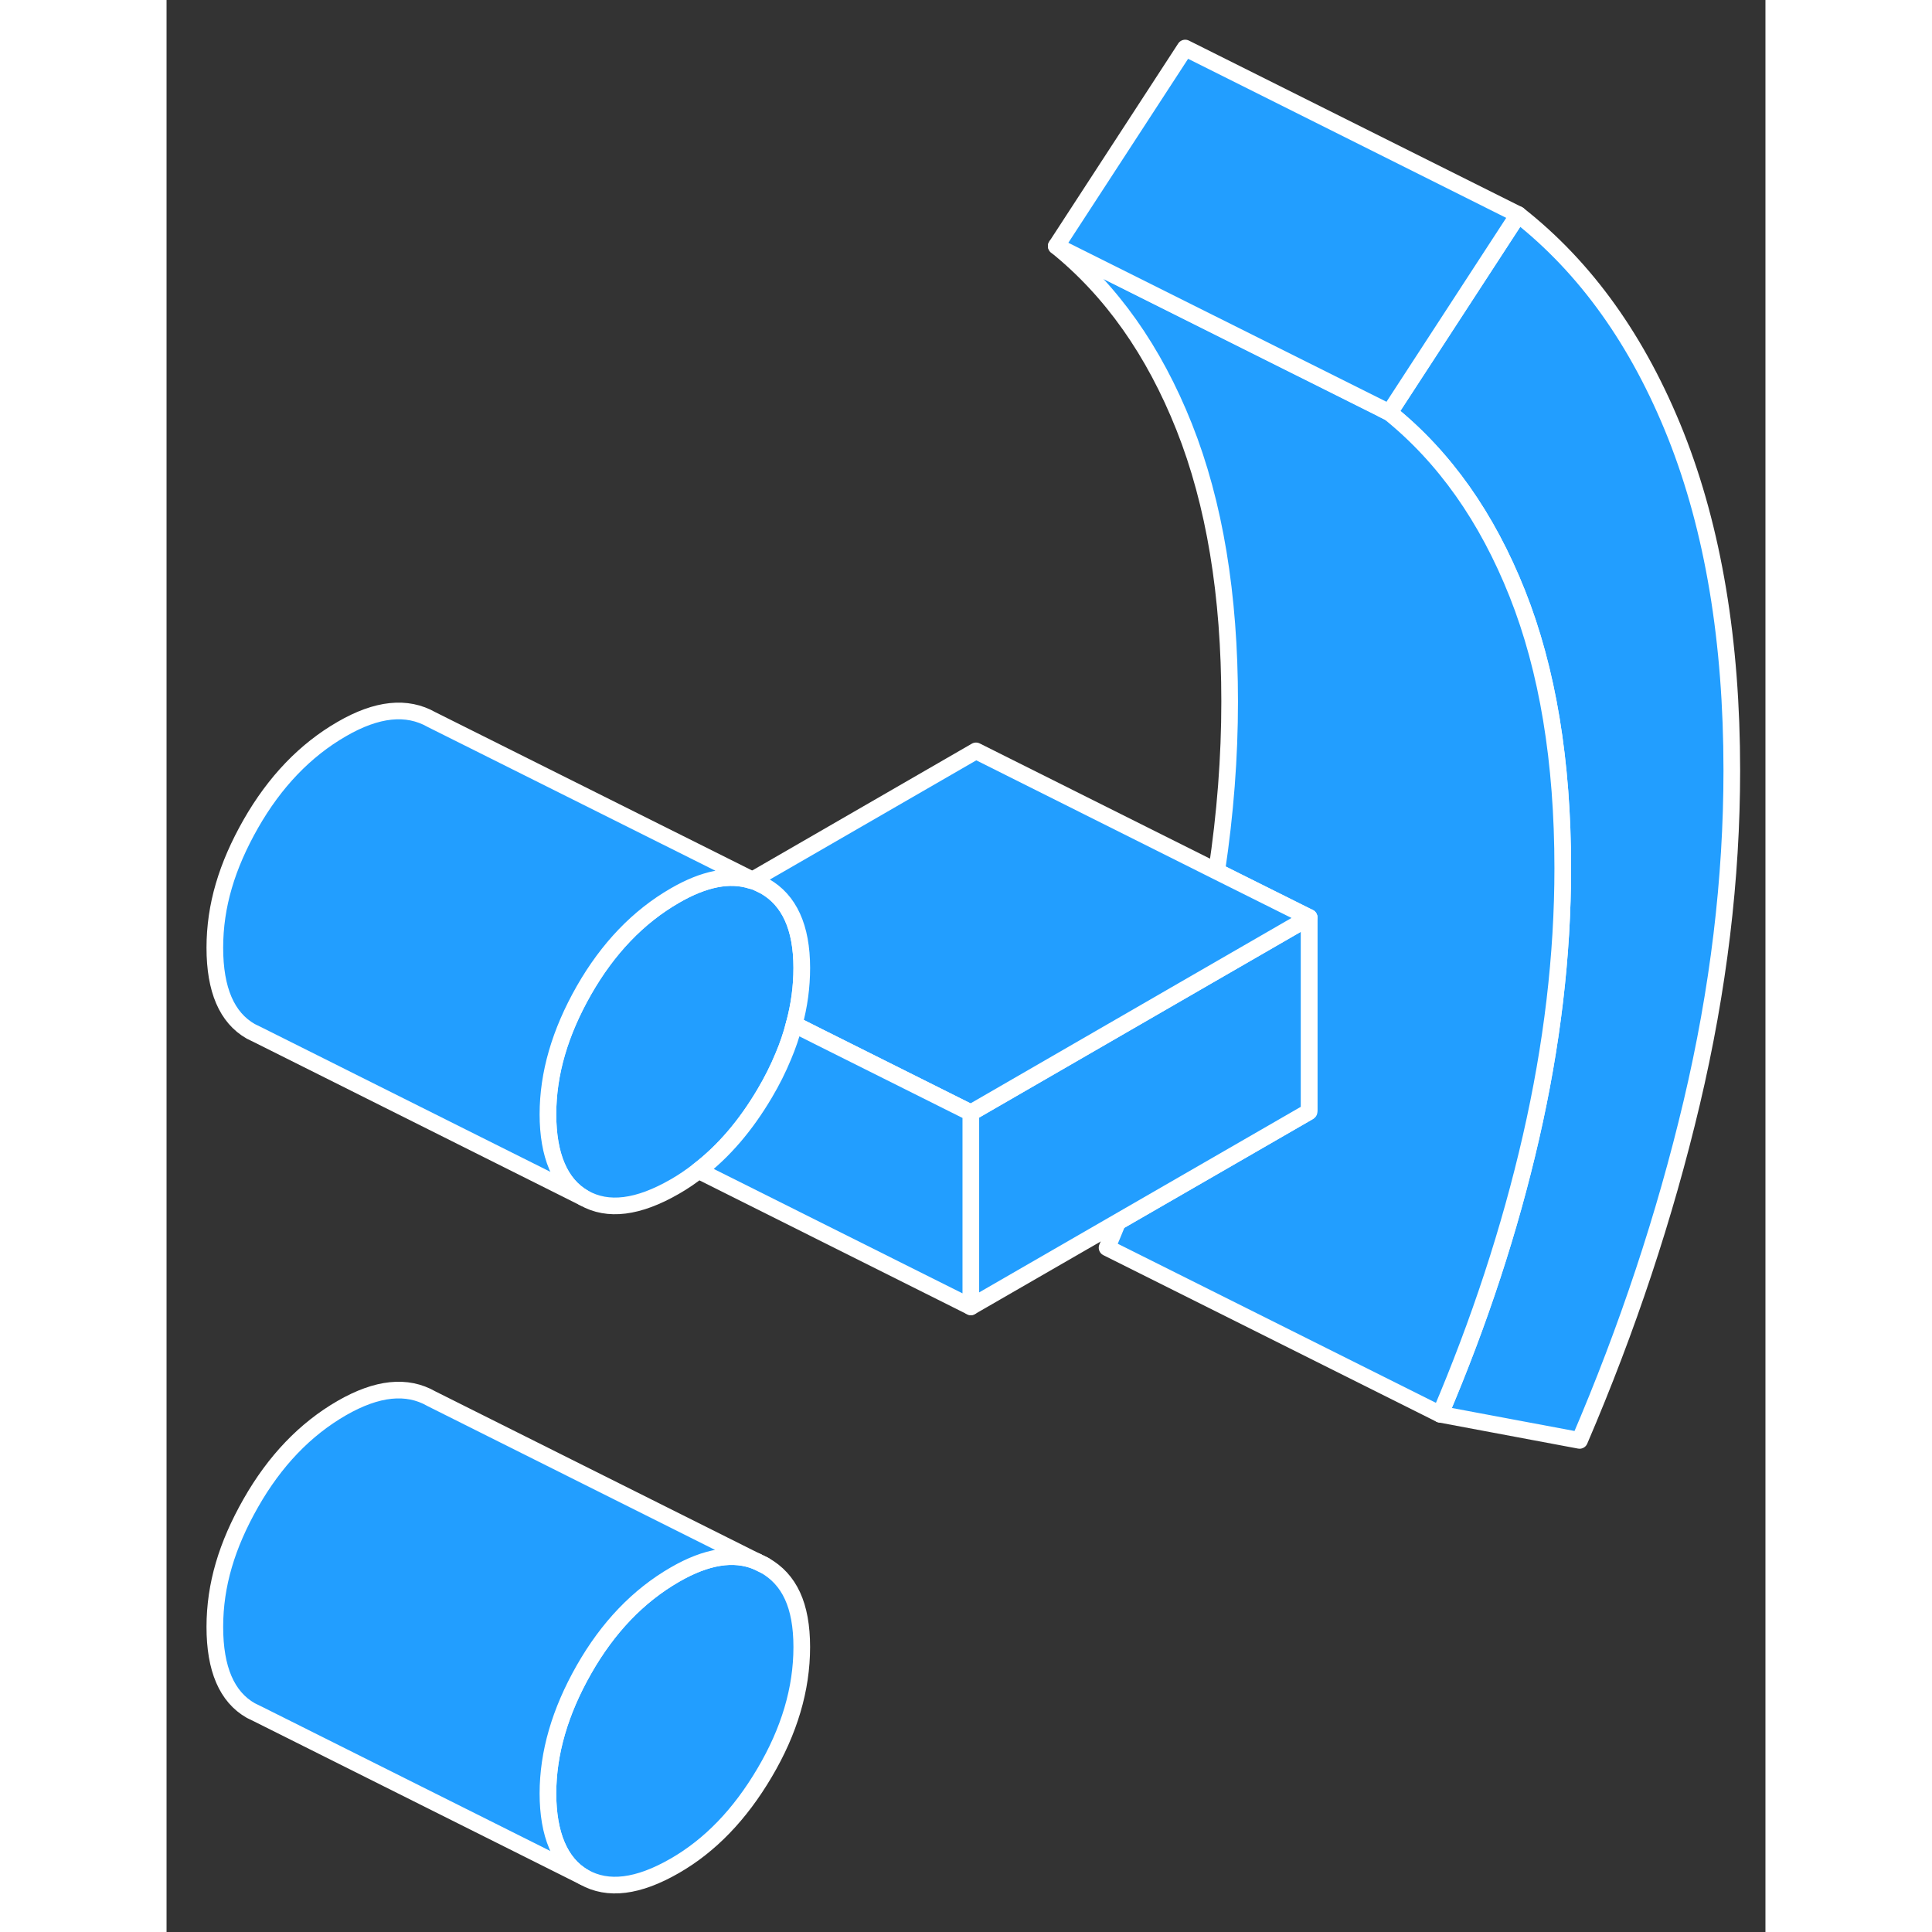 <svg width="48" height="48" viewBox="0 0 96 116" fill="#229EFF" xmlns="http://www.w3.org/2000/svg" stroke-width="1px" stroke-linecap="round" stroke-linejoin="round"><rect x="0" y="0" width="96" height="116" fill="#333333" stroke="none"/><path d="M35.909 93.984L35.439 93.754C34.059 93.184 32.419 93.444 30.519 94.544C28.319 95.814 26.499 97.714 25.059 100.244C23.619 102.774 22.899 105.254 22.899 107.684C22.899 110.114 23.619 111.884 25.059 112.704C26.499 113.524 28.319 113.294 30.519 112.024C32.639 110.804 34.429 108.944 35.909 106.434C37.389 103.934 38.139 101.414 38.139 98.894C38.139 96.374 37.389 94.824 35.909 93.984ZM68.549 66.774L68.599 66.744V66.614C68.589 66.674 68.569 66.724 68.549 66.774Z" stroke="white" stroke-linejoin="round"/><path d="M93.98 46.254C93.98 52.764 93.18 59.414 91.57 66.224C89.96 73.024 87.72 79.774 84.84 86.484L76.47 84.914C78.83 79.374 80.65 73.834 81.92 68.294C83.19 62.754 83.83 57.364 83.83 52.124C83.83 45.714 82.92 40.214 81.1 35.634C79.28 31.054 76.72 27.434 73.42 24.774L81.16 12.884C85.22 16.074 88.37 20.484 90.62 26.134C92.86 31.784 93.98 38.494 93.98 46.254Z" stroke="white" stroke-linejoin="round"/><path d="M35.179 52.834L35.119 52.874C35.249 52.904 35.389 52.954 35.519 53.014L35.179 52.834Z" stroke="white" stroke-linejoin="round"/><path d="M83.83 52.124C83.83 57.364 83.19 62.754 81.92 68.294C80.65 73.834 78.83 79.374 76.47 84.914L56.47 74.914C56.69 74.404 56.9 73.884 57.11 73.374L68.55 66.774L68.6 66.744V55.084L63.05 52.314C63.57 48.854 63.83 45.464 63.83 42.124C63.83 35.714 62.92 30.214 61.1 25.634C59.28 21.054 56.72 17.434 53.42 14.774L72.99 24.554L73.42 24.774C76.72 27.434 79.28 31.054 81.1 35.634C82.92 40.214 83.83 45.714 83.83 52.124Z" stroke="white" stroke-linejoin="round"/><path d="M68.599 55.084V66.614C68.589 66.674 68.569 66.724 68.549 66.774L57.109 73.374L48.289 78.464V66.814L61.739 59.044L68.599 55.084Z" stroke="white" stroke-linejoin="round"/><path d="M38.139 58.114C38.139 59.244 37.989 60.374 37.679 61.504C37.519 62.144 37.299 62.784 37.029 63.424C36.719 64.174 36.349 64.914 35.909 65.654C34.769 67.584 33.449 69.124 31.939 70.284C31.479 70.644 31.009 70.964 30.519 71.244C28.319 72.514 26.499 72.744 25.059 71.924C23.619 71.104 22.899 69.424 22.899 66.904C22.899 64.384 23.619 61.994 25.059 59.464C26.499 56.944 28.319 55.044 30.519 53.774C32.279 52.754 33.809 52.454 35.119 52.874C35.249 52.904 35.389 52.954 35.519 53.014L35.909 53.204C37.389 54.044 38.139 55.684 38.139 58.114Z" stroke="white" stroke-linejoin="round"/><path d="M81.16 12.884L73.42 24.774L72.99 24.564V24.554L53.42 14.774L61.16 2.884L81.16 12.884Z" stroke="white" stroke-linejoin="round"/><path d="M68.6 55.084L61.74 59.044L48.29 66.814L39.11 62.224L37.68 61.504C37.99 60.374 38.14 59.244 38.14 58.114C38.14 55.684 37.39 54.044 35.91 53.204L35.52 53.014L35.18 52.834L48.6 45.084L63.05 52.314L68.6 55.084Z" stroke="white" stroke-linejoin="round"/><path d="M48.29 66.814V78.464L31.939 70.284C33.45 69.124 34.77 67.584 35.91 65.654C36.35 64.914 36.719 64.174 37.029 63.424C37.3 62.784 37.519 62.144 37.679 61.504L39.11 62.224L48.29 66.814Z" stroke="white" stroke-linejoin="round"/><path d="M35.179 52.834L35.119 52.874C33.809 52.454 32.279 52.754 30.519 53.774C28.319 55.044 26.499 56.944 25.059 59.464C23.619 61.994 22.899 64.474 22.899 66.904C22.899 69.334 23.619 71.104 25.059 71.924L5.489 62.134L5.059 61.924C3.619 61.104 2.899 59.424 2.899 56.904C2.899 54.384 3.619 51.994 5.059 49.464C6.499 46.944 8.319 45.044 10.519 43.774C12.639 42.544 14.429 42.364 15.909 43.204L35.179 52.834Z" stroke="white" stroke-linejoin="round"/><path d="M35.439 93.754C34.059 93.184 32.419 93.444 30.519 94.544C28.319 95.814 26.499 97.714 25.059 100.244C23.619 102.774 22.899 105.254 22.899 107.684C22.899 110.114 23.619 111.884 25.059 112.704L5.489 102.914L5.059 102.704C3.619 101.884 2.899 100.204 2.899 97.684C2.899 95.164 3.619 92.774 5.059 90.244C6.499 87.714 8.319 85.814 10.519 84.544C12.639 83.324 14.429 83.134 15.909 83.984L35.439 93.754Z" stroke="white" stroke-linejoin="round"/><path d="M35.91 93.984L35.44 93.754" stroke="white" stroke-linejoin="round"/></svg>